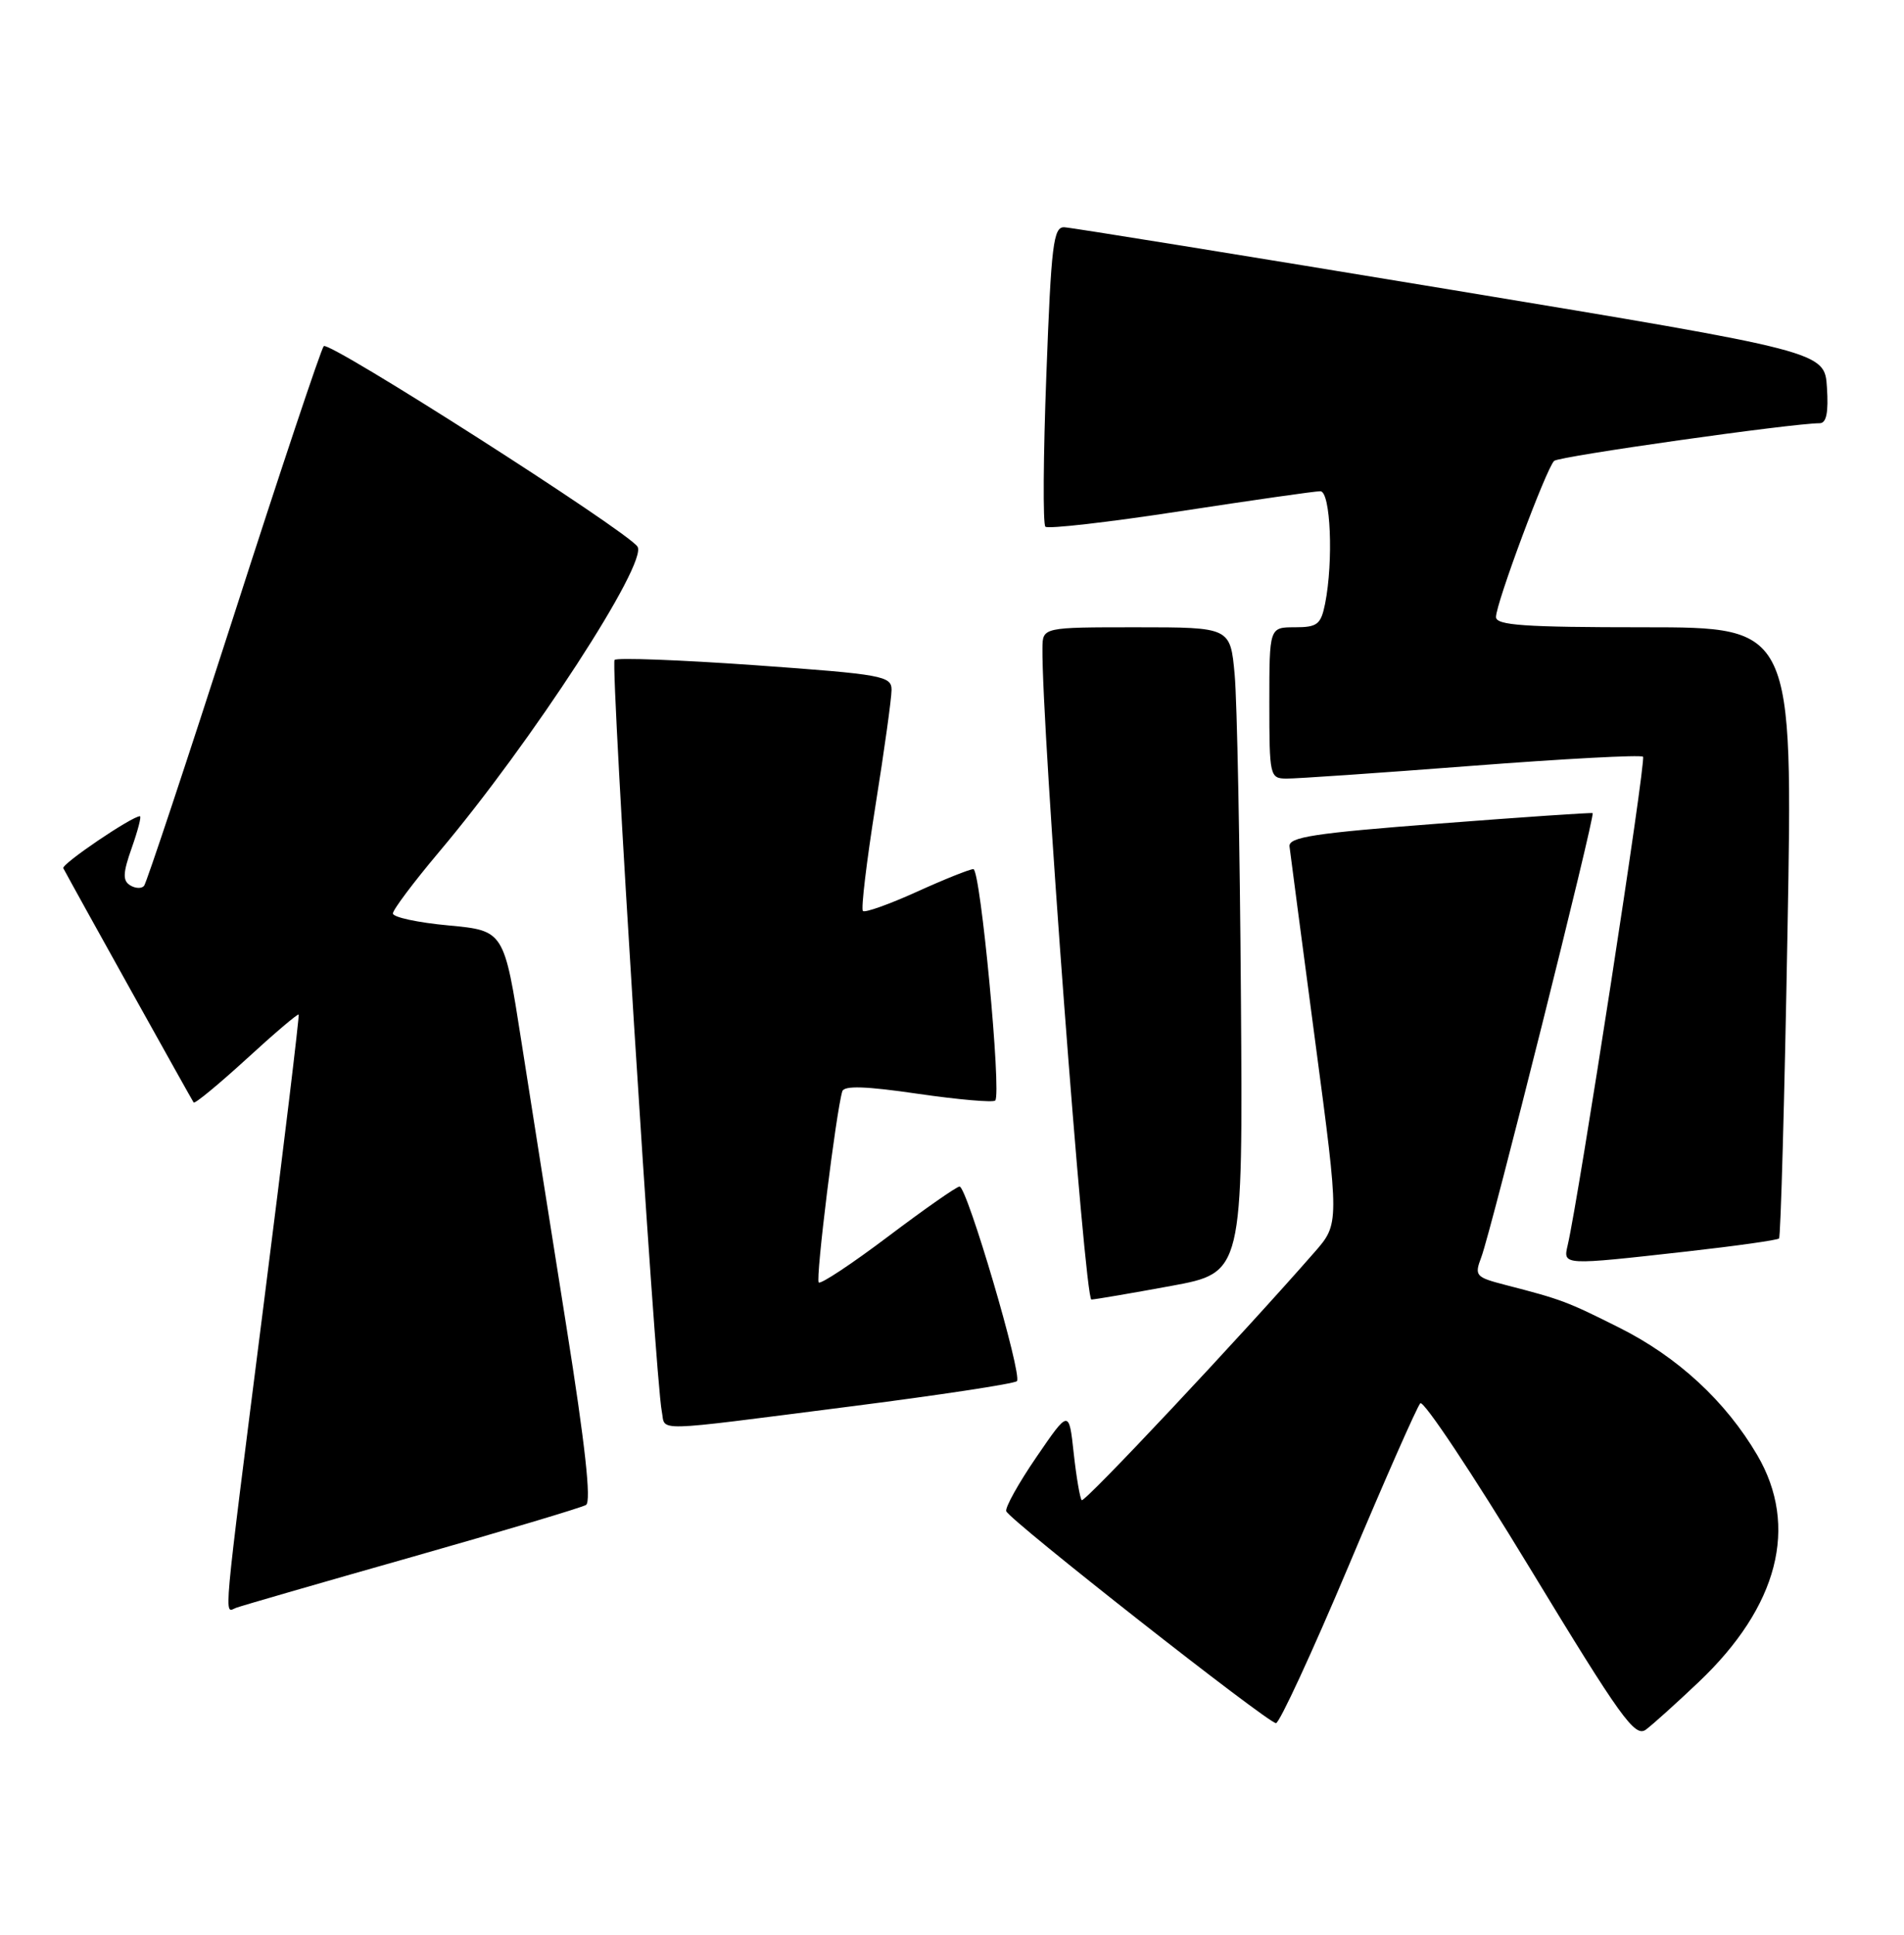 <?xml version="1.0" encoding="UTF-8" standalone="no"?>
<!DOCTYPE svg PUBLIC "-//W3C//DTD SVG 1.1//EN" "http://www.w3.org/Graphics/SVG/1.1/DTD/svg11.dtd" >
<svg xmlns="http://www.w3.org/2000/svg" xmlns:xlink="http://www.w3.org/1999/xlink" version="1.1" viewBox="0 0 252 256">
 <g >
 <path fill="currentColor"
d=" M 224.83 222.56 C 235.36 212.57 238.10 201.96 232.58 192.54 C 228.40 185.41 222.07 179.56 214.33 175.68 C 207.38 172.20 206.69 171.94 199.29 170.03 C 195.28 168.99 195.12 168.82 196.06 166.33 C 197.34 162.98 211.17 107.79 210.79 107.59 C 210.63 107.50 201.50 108.12 190.50 108.97 C 173.90 110.24 170.53 110.76 170.67 112.00 C 170.77 112.83 172.29 124.39 174.06 137.71 C 177.28 161.92 177.28 161.92 173.96 165.71 C 164.29 176.77 143.54 198.87 143.17 198.50 C 142.94 198.27 142.46 195.47 142.11 192.29 C 141.48 186.50 141.48 186.50 137.17 192.80 C 134.80 196.26 133.01 199.48 133.18 199.96 C 133.61 201.14 167.81 228.00 168.88 228.00 C 169.34 228.00 173.66 218.66 178.47 207.25 C 183.27 195.84 187.55 186.13 187.98 185.68 C 188.40 185.23 194.92 195.03 202.47 207.47 C 214.57 227.40 216.39 229.93 217.85 228.85 C 218.76 228.17 221.90 225.34 224.83 222.56 Z  M 54.50 206.02 C 66.60 202.58 76.98 199.48 77.56 199.13 C 78.28 198.70 77.45 191.13 74.96 175.50 C 72.95 162.85 70.27 145.90 69.01 137.82 C 66.72 123.14 66.72 123.14 59.36 122.45 C 55.31 122.08 52.00 121.36 52.00 120.87 C 52.00 120.38 54.75 116.72 58.10 112.74 C 70.38 98.18 85.81 74.43 84.37 72.32 C 82.91 70.20 43.55 45.05 42.85 45.80 C 42.49 46.19 37.12 62.25 30.93 81.50 C 24.73 100.75 19.39 116.82 19.07 117.21 C 18.75 117.60 17.92 117.57 17.22 117.14 C 16.22 116.52 16.26 115.51 17.44 112.18 C 18.25 109.88 18.74 108.00 18.52 108.00 C 17.46 108.00 8.09 114.35 8.38 114.88 C 9.65 117.29 25.41 145.58 25.63 145.88 C 25.79 146.08 28.93 143.49 32.62 140.12 C 36.30 136.74 39.41 134.10 39.53 134.24 C 39.64 134.38 37.57 151.60 34.91 172.50 C 29.37 216.14 29.63 213.36 31.25 212.74 C 31.94 212.48 42.40 209.45 54.50 206.02 Z  M 112.23 186.14 C 124.18 184.62 134.24 183.09 134.59 182.75 C 135.35 181.98 127.99 157.00 127.00 157.00 C 126.62 157.00 122.38 159.96 117.57 163.59 C 112.77 167.21 108.62 169.96 108.36 169.69 C 107.92 169.25 110.66 147.09 111.48 144.40 C 111.72 143.62 114.61 143.72 121.51 144.73 C 126.83 145.50 131.43 145.90 131.72 145.62 C 132.58 144.75 129.77 115.00 128.83 115.00 C 128.35 115.00 124.97 116.35 121.32 118.01 C 117.67 119.66 114.47 120.80 114.21 120.54 C 113.94 120.28 114.69 114.03 115.86 106.67 C 117.04 99.30 118.00 92.38 118.00 91.29 C 118.00 89.44 116.85 89.23 99.96 88.02 C 90.04 87.32 81.66 87.00 81.34 87.32 C 80.77 87.89 86.70 182.35 87.59 186.75 C 88.13 189.46 85.81 189.51 112.23 186.14 Z  M 155.00 170.15 C 164.50 168.40 164.50 168.40 164.24 131.95 C 164.10 111.90 163.73 92.69 163.41 89.25 C 162.84 83.00 162.84 83.00 150.42 83.00 C 138.00 83.00 138.00 83.00 137.97 85.75 C 137.85 96.06 143.56 171.99 144.45 171.95 C 145.03 171.92 149.78 171.11 155.00 170.15 Z  M 223.28 165.59 C 229.77 164.86 235.25 164.09 235.46 163.87 C 235.68 163.65 236.19 145.37 236.58 123.24 C 237.31 83.00 237.31 83.00 217.65 83.00 C 201.72 83.00 198.00 82.74 198.00 81.64 C 198.00 79.82 204.69 61.89 205.70 60.98 C 206.39 60.37 237.24 56.00 240.84 56.00 C 241.73 56.00 242.02 54.58 241.80 51.26 C 241.50 46.52 241.50 46.52 192.00 38.33 C 164.77 33.83 141.76 30.11 140.86 30.07 C 139.42 30.01 139.13 32.35 138.49 49.54 C 138.08 60.29 138.02 69.36 138.36 69.69 C 138.69 70.02 146.73 69.10 156.23 67.64 C 165.73 66.19 174.06 64.99 174.75 65.00 C 176.11 65.00 176.50 74.24 175.38 79.88 C 174.82 82.63 174.36 83.00 171.38 83.00 C 168.00 83.00 168.00 83.00 168.00 93.00 C 168.00 102.70 168.07 103.00 170.25 103.02 C 171.49 103.04 182.50 102.28 194.73 101.34 C 206.96 100.40 217.19 99.85 217.46 100.13 C 217.90 100.56 208.95 158.50 207.49 164.75 C 206.86 167.45 206.77 167.44 223.28 165.59 Z "/>
</g>
</svg>